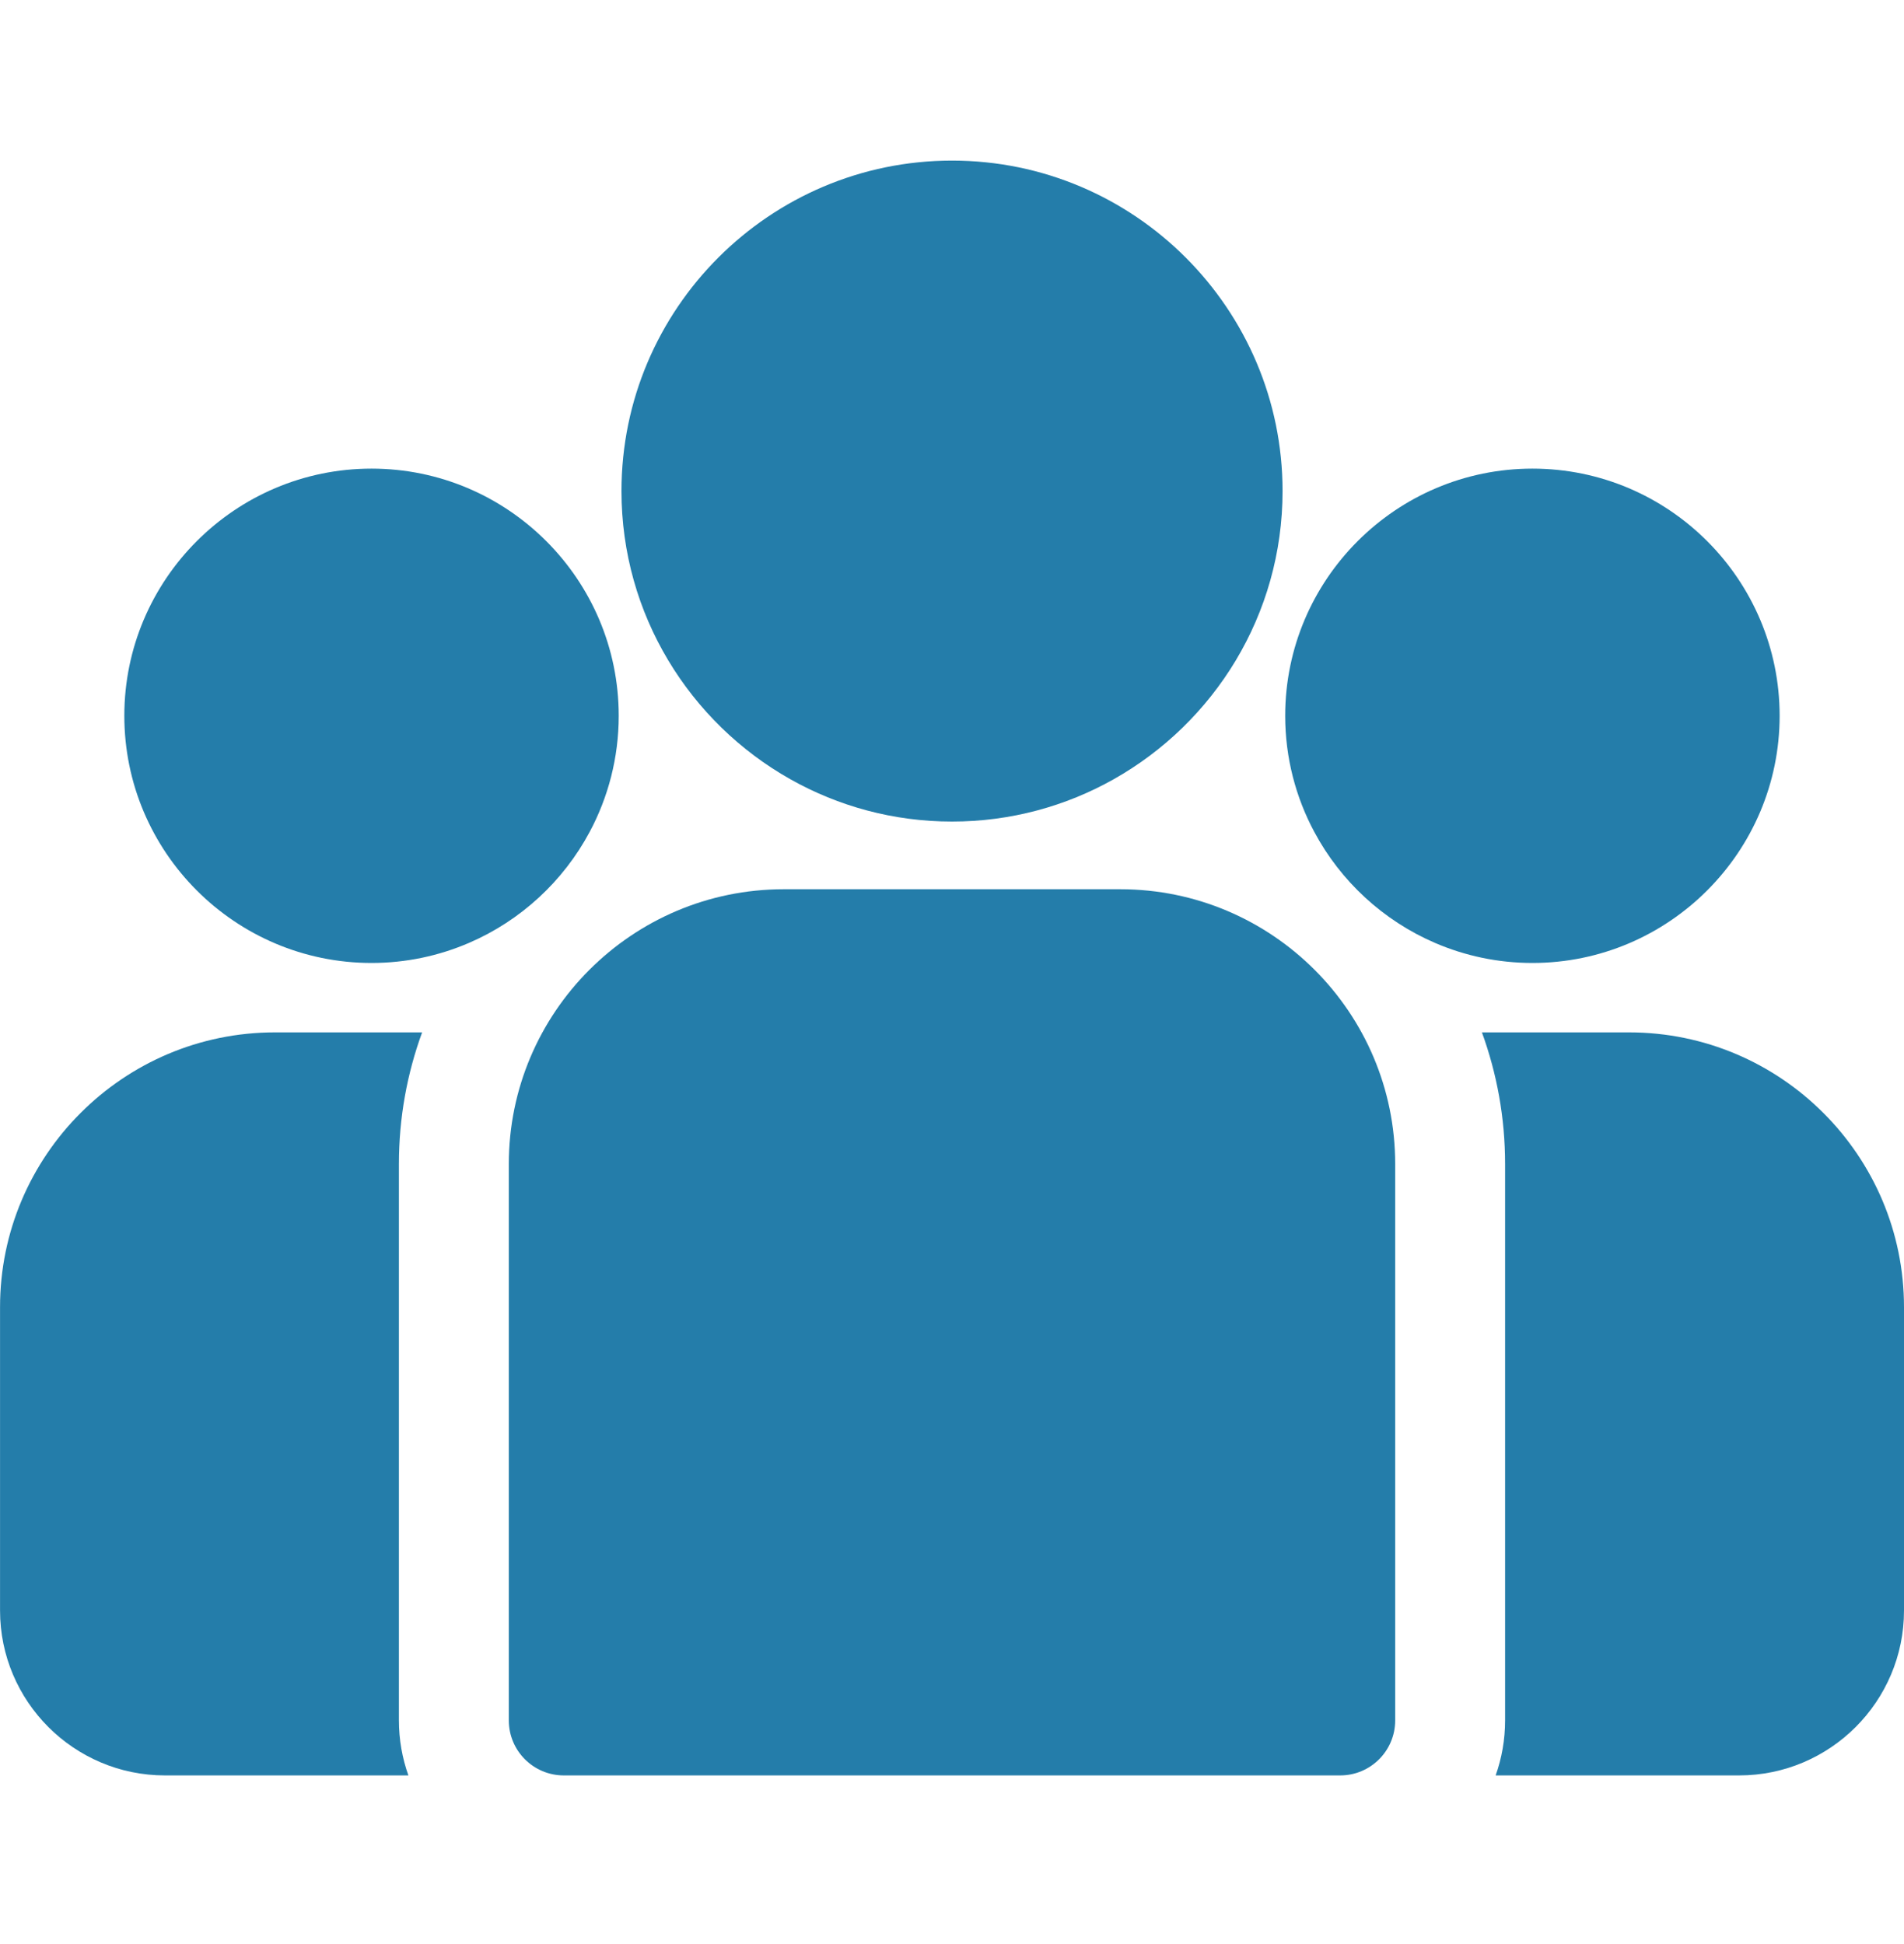 <svg width="47" height="48" viewBox="0 0 47 48" fill="none" xmlns="http://www.w3.org/2000/svg">
<path d="M6.785 25.489H10.42C10.049 26.504 9.847 27.598 9.847 28.739V42.477C9.847 42.952 9.93 43.409 10.081 43.834H4.071C1.827 43.834 0.001 42.007 0.001 39.763V32.274C0 28.533 3.044 25.489 6.785 25.489Z" fill="#247DAA"/>
<path d="M37.153 28.739C37.153 27.598 36.951 26.504 36.581 25.489H40.215C43.956 25.489 47 28.533 47 32.274V39.763C47 42.008 45.174 43.834 42.929 43.834H36.92C37.071 43.409 37.153 42.952 37.153 42.477V28.739Z" fill="#247DAA"/>
<path d="M19.345 21.955H27.655C31.396 21.955 34.44 24.998 34.44 28.739V42.477C34.44 43.226 33.832 43.834 33.083 43.834H13.917C13.168 43.834 12.56 43.226 12.56 42.477V28.739C12.56 24.998 15.604 21.955 19.345 21.955Z" fill="#247DAA"/>
<path d="M23.501 3.965C28 3.965 31.66 7.625 31.66 12.124C31.66 15.176 29.976 17.841 27.488 19.241C26.308 19.905 24.948 20.284 23.501 20.284C22.053 20.284 20.693 19.905 19.513 19.241C17.026 17.841 15.341 15.176 15.341 12.124C15.341 7.625 19.002 3.965 23.501 3.965Z" fill="#247DAA"/>
<path d="M37.828 11.57C41.192 11.57 43.93 14.308 43.93 17.672C43.93 21.037 41.192 23.775 37.828 23.775C36.974 23.775 36.161 23.598 35.423 23.28C34.146 22.73 33.094 21.758 32.443 20.539C31.985 19.684 31.725 18.708 31.725 17.672C31.725 14.308 34.463 11.57 37.828 11.57Z" fill="#247DAA"/>
<path d="M9.171 11.57C12.536 11.57 15.273 14.308 15.273 17.672C15.273 18.708 15.013 19.684 14.556 20.539C13.905 21.758 12.852 22.731 11.576 23.28C10.838 23.598 10.025 23.775 9.171 23.775C5.806 23.775 3.069 21.037 3.069 17.672C3.069 14.308 5.806 11.57 9.171 11.57Z" fill="#247DAA"/>
</svg>
